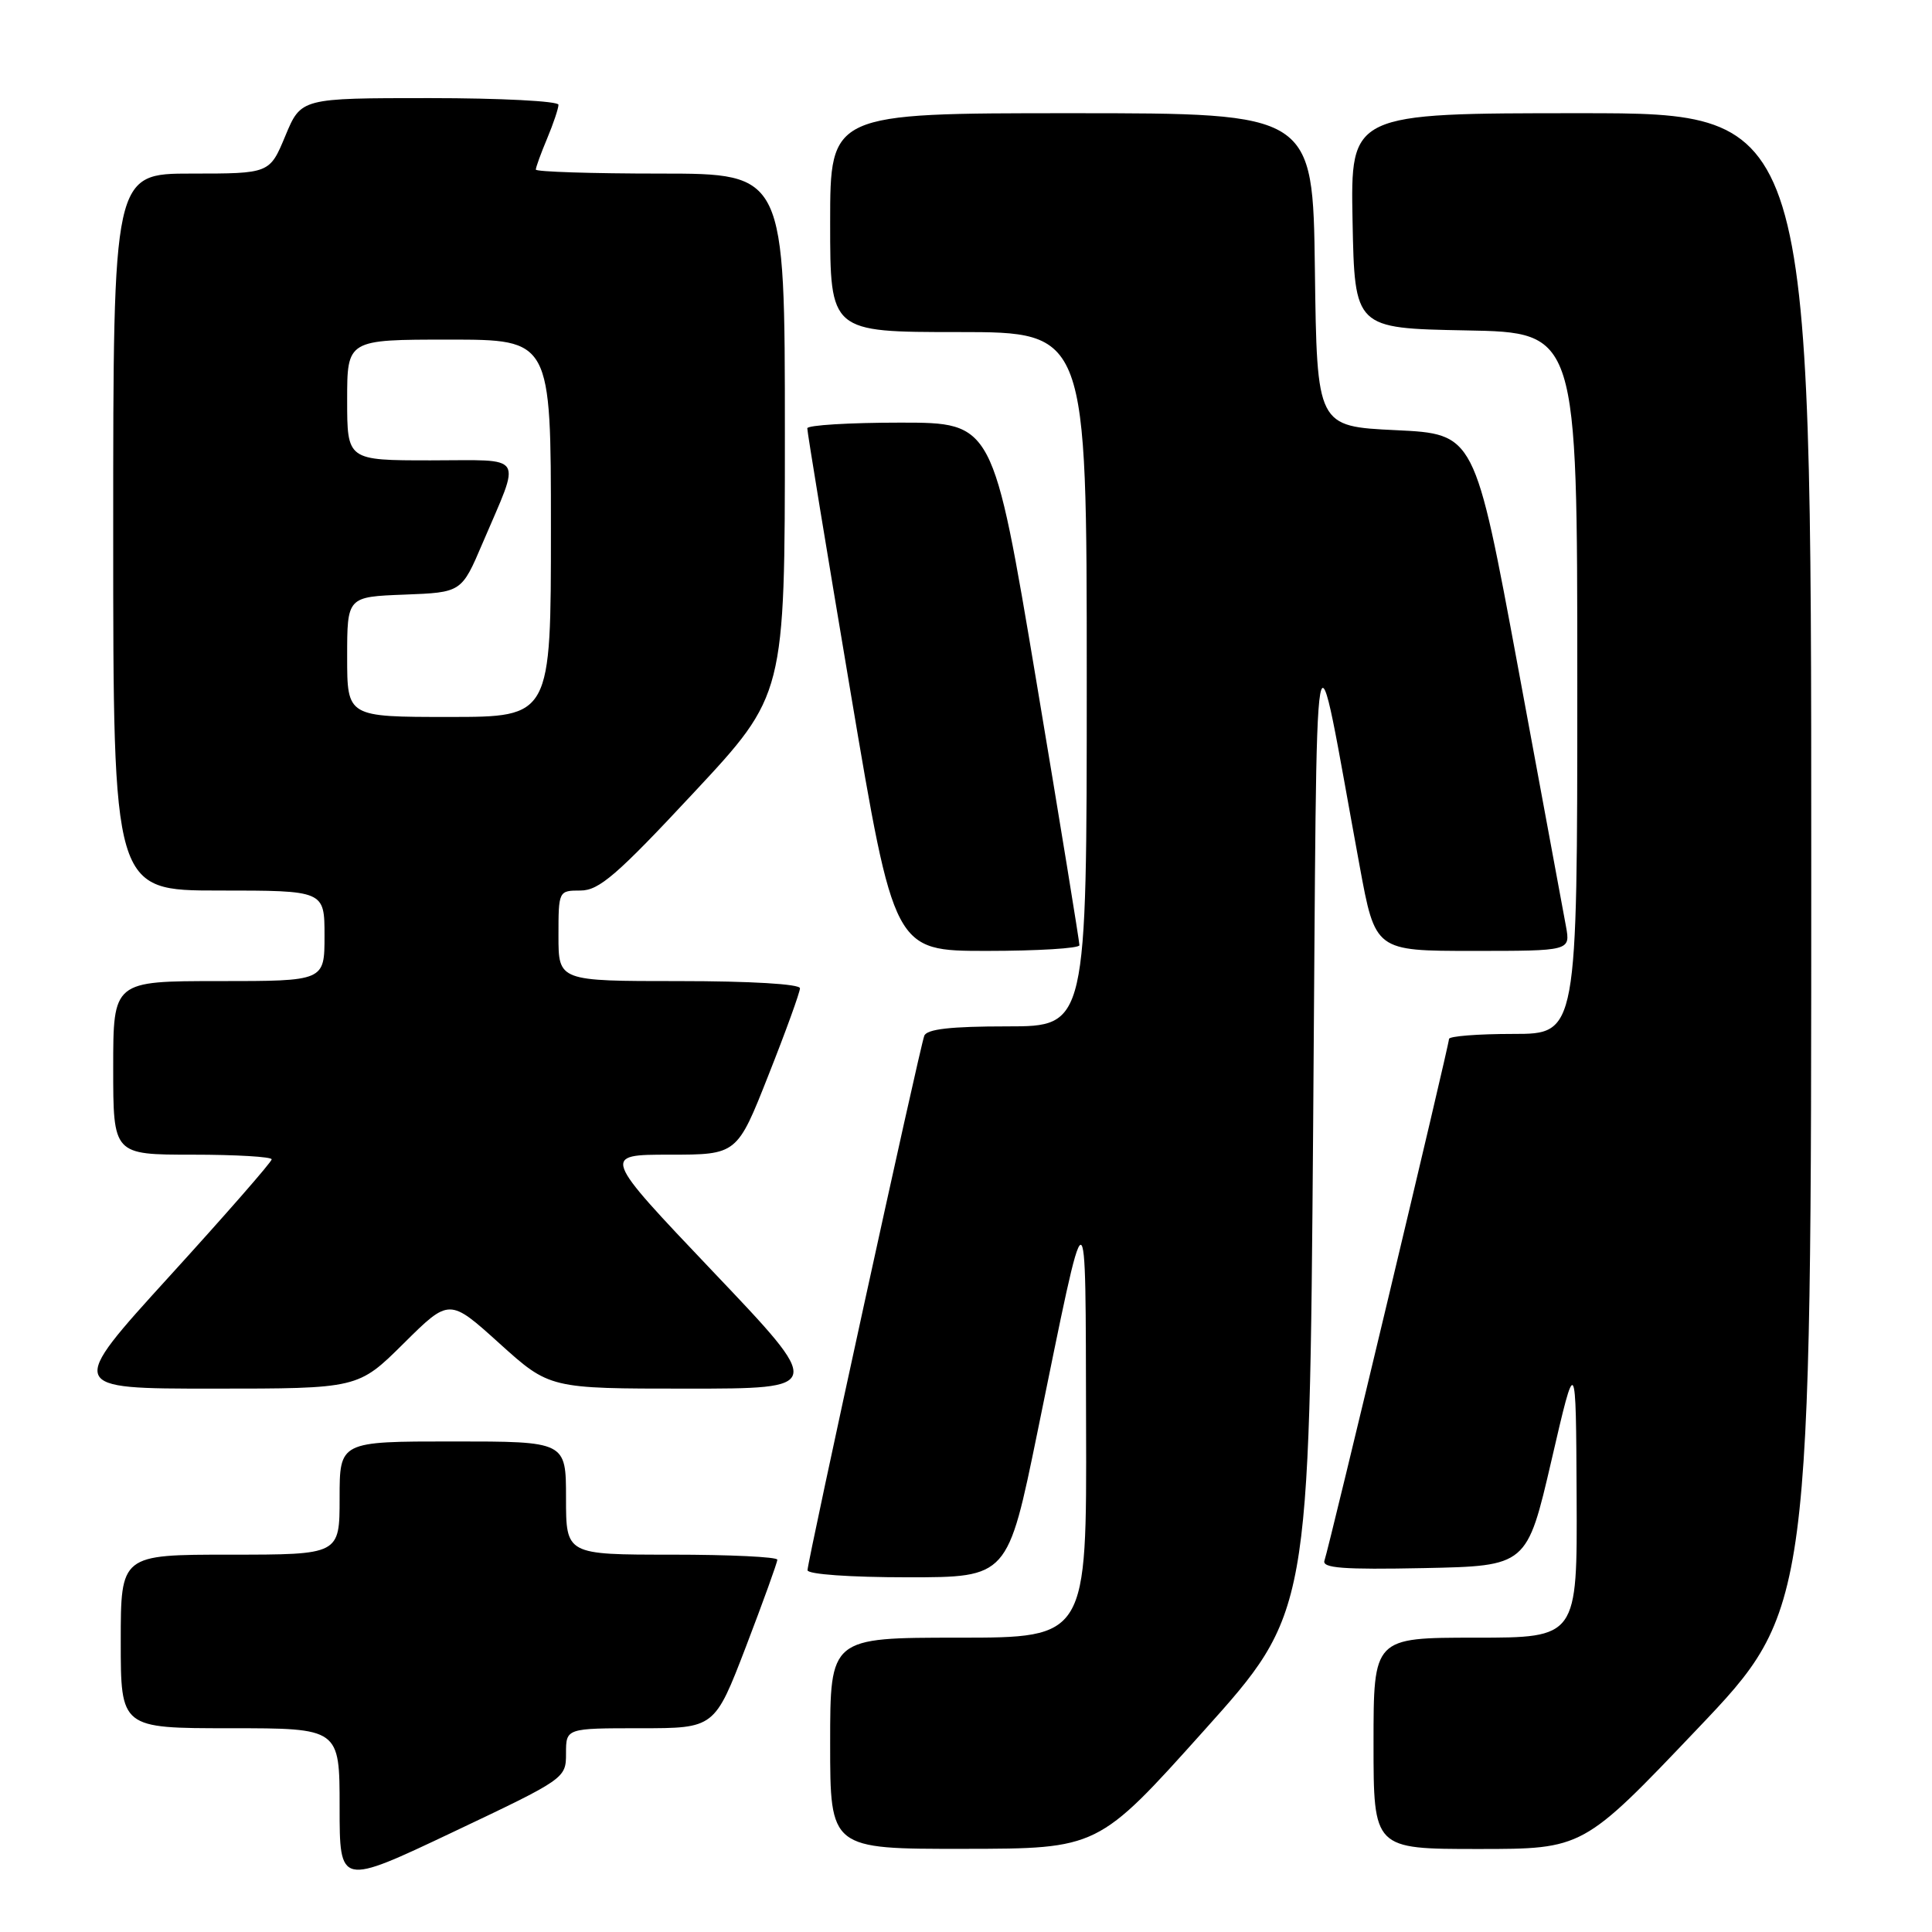 <?xml version="1.0" encoding="UTF-8" standalone="no"?>
<!DOCTYPE svg PUBLIC "-//W3C//DTD SVG 1.1//EN" "http://www.w3.org/Graphics/SVG/1.1/DTD/svg11.dtd" >
<svg xmlns="http://www.w3.org/2000/svg" xmlns:xlink="http://www.w3.org/1999/xlink" version="1.1" viewBox="0 0 256 256">
 <g >
 <path fill="currentColor"
d=" M 75.00 232.33 C 75.00 229.00 75.00 229.00 84.85 229.00 C 94.69 229.00 94.69 229.00 98.85 218.17 C 101.13 212.21 103.00 207.03 103.00 206.67 C 103.00 206.30 96.70 206.00 89.00 206.00 C 75.00 206.00 75.00 206.00 75.00 198.50 C 75.00 191.00 75.00 191.00 60.00 191.00 C 45.00 191.00 45.00 191.00 45.00 198.50 C 45.00 206.00 45.00 206.00 30.50 206.00 C 16.00 206.00 16.00 206.00 16.00 217.50 C 16.00 229.00 16.00 229.00 30.50 229.00 C 45.00 229.00 45.00 229.00 45.00 239.44 C 45.00 249.88 45.00 249.88 60.00 242.77 C 74.91 235.70 75.00 235.64 75.00 232.33 Z  M 159.50 229.35 C 173.50 213.75 173.50 213.75 174.00 149.12 C 174.56 76.73 173.87 80.61 180.16 114.75 C 182.23 126.00 182.23 126.00 195.16 126.00 C 208.09 126.00 208.09 126.00 207.50 122.75 C 207.17 120.96 204.32 105.55 201.16 88.50 C 195.41 57.50 195.41 57.50 184.96 57.00 C 174.50 56.50 174.50 56.50 174.23 35.75 C 173.96 15.00 173.96 15.00 141.98 15.00 C 110.00 15.00 110.00 15.00 110.00 29.50 C 110.00 44.00 110.00 44.00 127.00 44.00 C 144.00 44.00 144.00 44.00 144.00 90.00 C 144.00 136.00 144.00 136.00 133.47 136.00 C 125.96 136.00 122.80 136.36 122.47 137.25 C 121.84 138.93 107.00 206.86 107.00 208.06 C 107.00 208.60 112.64 209.00 120.26 209.00 C 133.53 209.00 133.53 209.00 137.47 189.75 C 144.21 156.81 143.82 156.87 143.91 188.75 C 144.00 217.00 144.00 217.00 127.00 217.00 C 110.00 217.00 110.00 217.00 110.00 231.00 C 110.00 245.00 110.00 245.00 127.75 244.98 C 145.50 244.96 145.50 244.96 159.50 229.35 Z  M 224.88 229.12 C 240.00 213.24 240.00 213.24 240.00 114.12 C 240.00 15.00 240.00 15.00 209.47 15.00 C 178.95 15.00 178.95 15.00 179.22 29.25 C 179.50 43.50 179.50 43.50 194.25 43.78 C 209.00 44.05 209.00 44.05 209.00 90.53 C 209.00 137.00 209.00 137.00 200.50 137.00 C 195.82 137.00 192.00 137.30 192.00 137.67 C 192.00 138.52 176.11 205.05 175.50 206.78 C 175.14 207.78 177.95 208.00 188.69 207.78 C 202.33 207.50 202.33 207.50 205.58 193.50 C 208.82 179.50 208.82 179.50 208.91 198.25 C 209.00 217.00 209.00 217.00 195.50 217.00 C 182.00 217.00 182.00 217.00 182.00 231.00 C 182.00 245.00 182.00 245.00 195.88 245.00 C 209.77 245.00 209.77 245.00 224.88 229.12 Z  M 53.49 178.01 C 59.54 172.01 59.54 172.01 66.18 178.01 C 72.82 184.00 72.82 184.00 91.02 184.00 C 109.22 184.00 109.22 184.00 94.48 168.50 C 79.75 153.00 79.75 153.00 88.71 153.00 C 97.67 153.00 97.67 153.00 101.83 142.45 C 104.13 136.65 106.00 131.47 106.00 130.95 C 106.00 130.39 99.44 130.00 90.00 130.00 C 74.00 130.00 74.00 130.00 74.00 124.00 C 74.00 118.04 74.02 118.00 76.92 118.00 C 79.38 118.00 81.76 115.94 91.92 105.04 C 104.00 92.09 104.00 92.09 104.00 57.54 C 104.00 23.00 104.00 23.00 87.50 23.00 C 78.42 23.00 71.00 22.76 71.00 22.47 C 71.00 22.18 71.67 20.32 72.50 18.35 C 73.33 16.37 74.00 14.36 74.00 13.88 C 74.00 13.40 66.33 13.00 56.94 13.00 C 39.89 13.00 39.89 13.00 37.81 18.00 C 35.73 23.00 35.73 23.00 25.37 23.00 C 15.00 23.00 15.00 23.00 15.00 70.50 C 15.00 118.00 15.00 118.00 29.00 118.00 C 43.00 118.00 43.00 118.00 43.00 124.00 C 43.00 130.00 43.00 130.00 29.00 130.00 C 15.00 130.00 15.00 130.00 15.00 141.50 C 15.00 153.00 15.00 153.00 25.50 153.00 C 31.28 153.00 36.00 153.28 36.00 153.62 C 36.00 153.96 29.90 160.94 22.45 169.12 C 8.91 184.00 8.91 184.00 28.18 184.00 C 47.45 184.00 47.45 184.00 53.49 178.01 Z  M 143.03 125.25 C 143.04 124.84 140.48 109.09 137.32 90.25 C 131.58 56.00 131.58 56.00 119.29 56.00 C 112.53 56.00 106.99 56.34 106.97 56.75 C 106.95 57.16 109.54 72.91 112.71 91.75 C 118.48 126.00 118.48 126.00 130.74 126.00 C 137.48 126.00 143.01 125.66 143.03 125.25 Z  M 46.00 87.04 C 46.00 79.08 46.00 79.08 53.58 78.79 C 61.16 78.50 61.16 78.50 63.94 71.98 C 69.09 59.90 69.78 61.00 57.07 61.00 C 46.00 61.00 46.00 61.00 46.00 53.00 C 46.00 45.00 46.00 45.00 59.50 45.00 C 73.00 45.00 73.00 45.00 73.00 70.00 C 73.00 95.00 73.00 95.00 59.50 95.00 C 46.00 95.00 46.00 95.00 46.00 87.04 Z "/>
</g>
</svg>